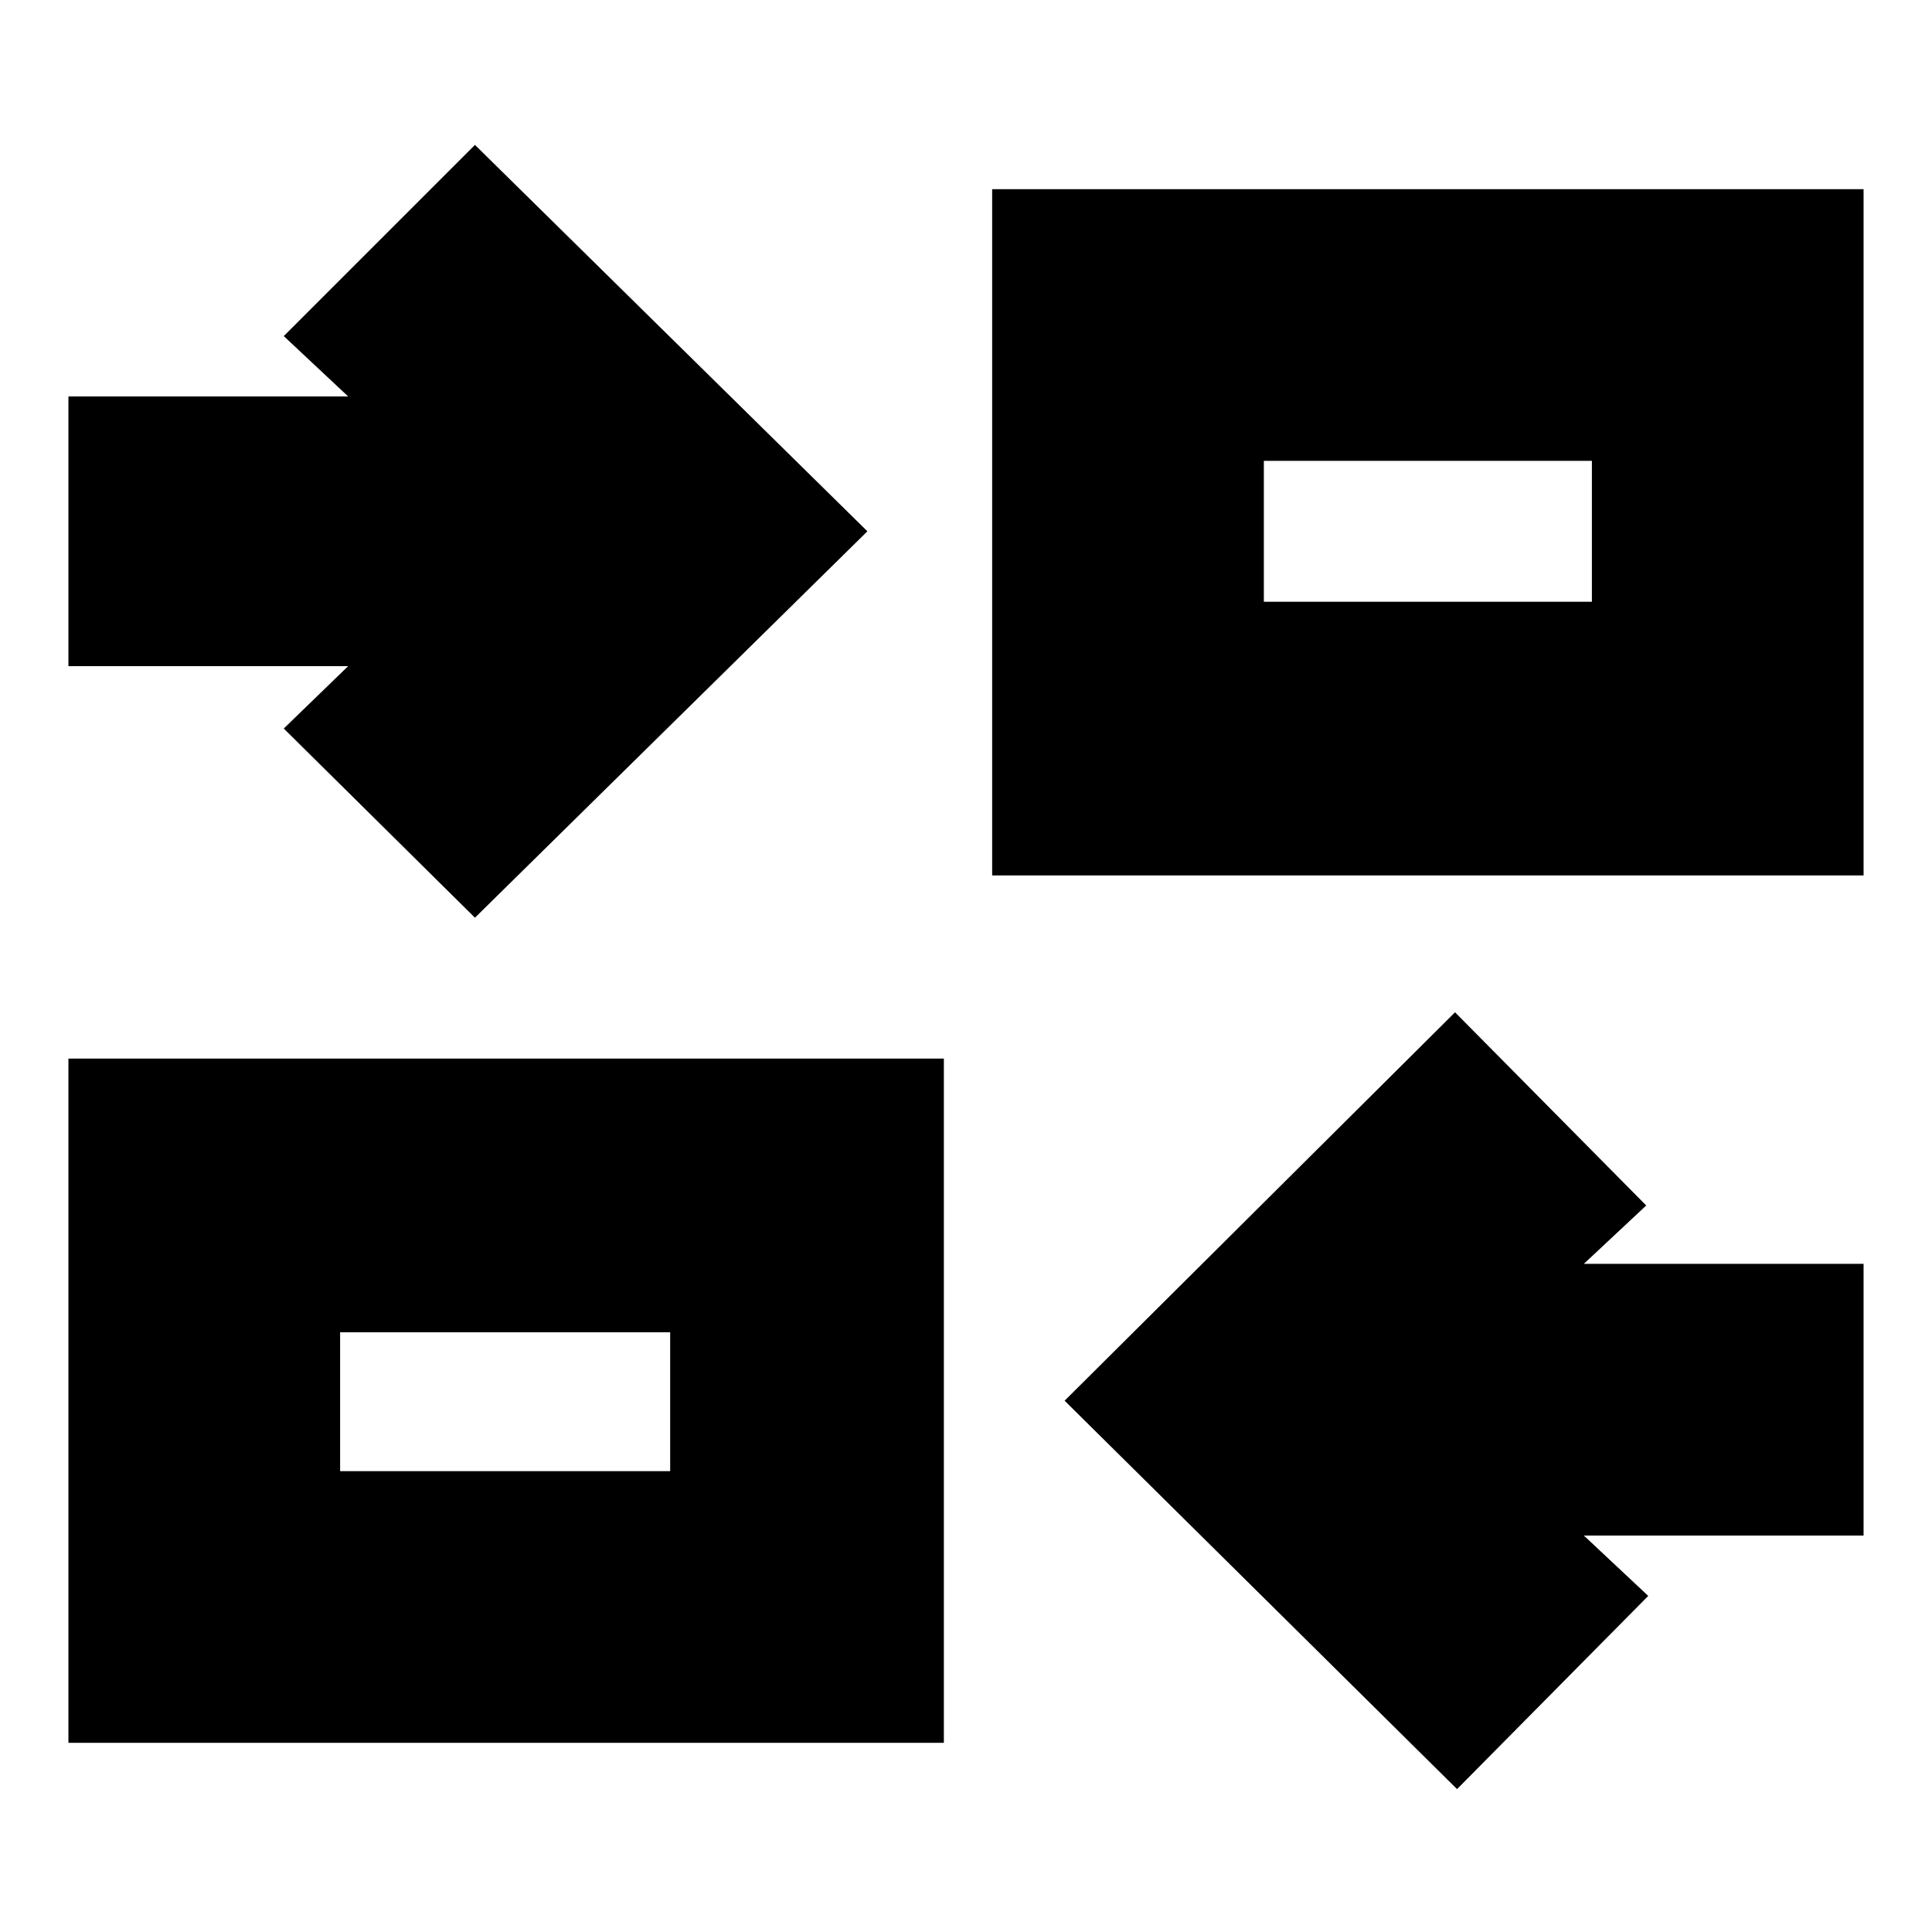 <svg xmlns="http://www.w3.org/2000/svg" height="24" viewBox="0 -960 960 960" width="24"><path d="M724-71 529-264l194-193 95 96-31 29h139v135H787l32 30-95 96ZM34-94v-340h435v340H34Zm135-135h164v-69H169v69Zm67-275-95-94 32-31H34v-134h139l-32-30 95-95 195 192-195 192Zm257-21v-341h433v341H493Zm135-136h163v-70H628v70ZM333-229v-69 69Zm295-432v-70 70Z"/></svg>